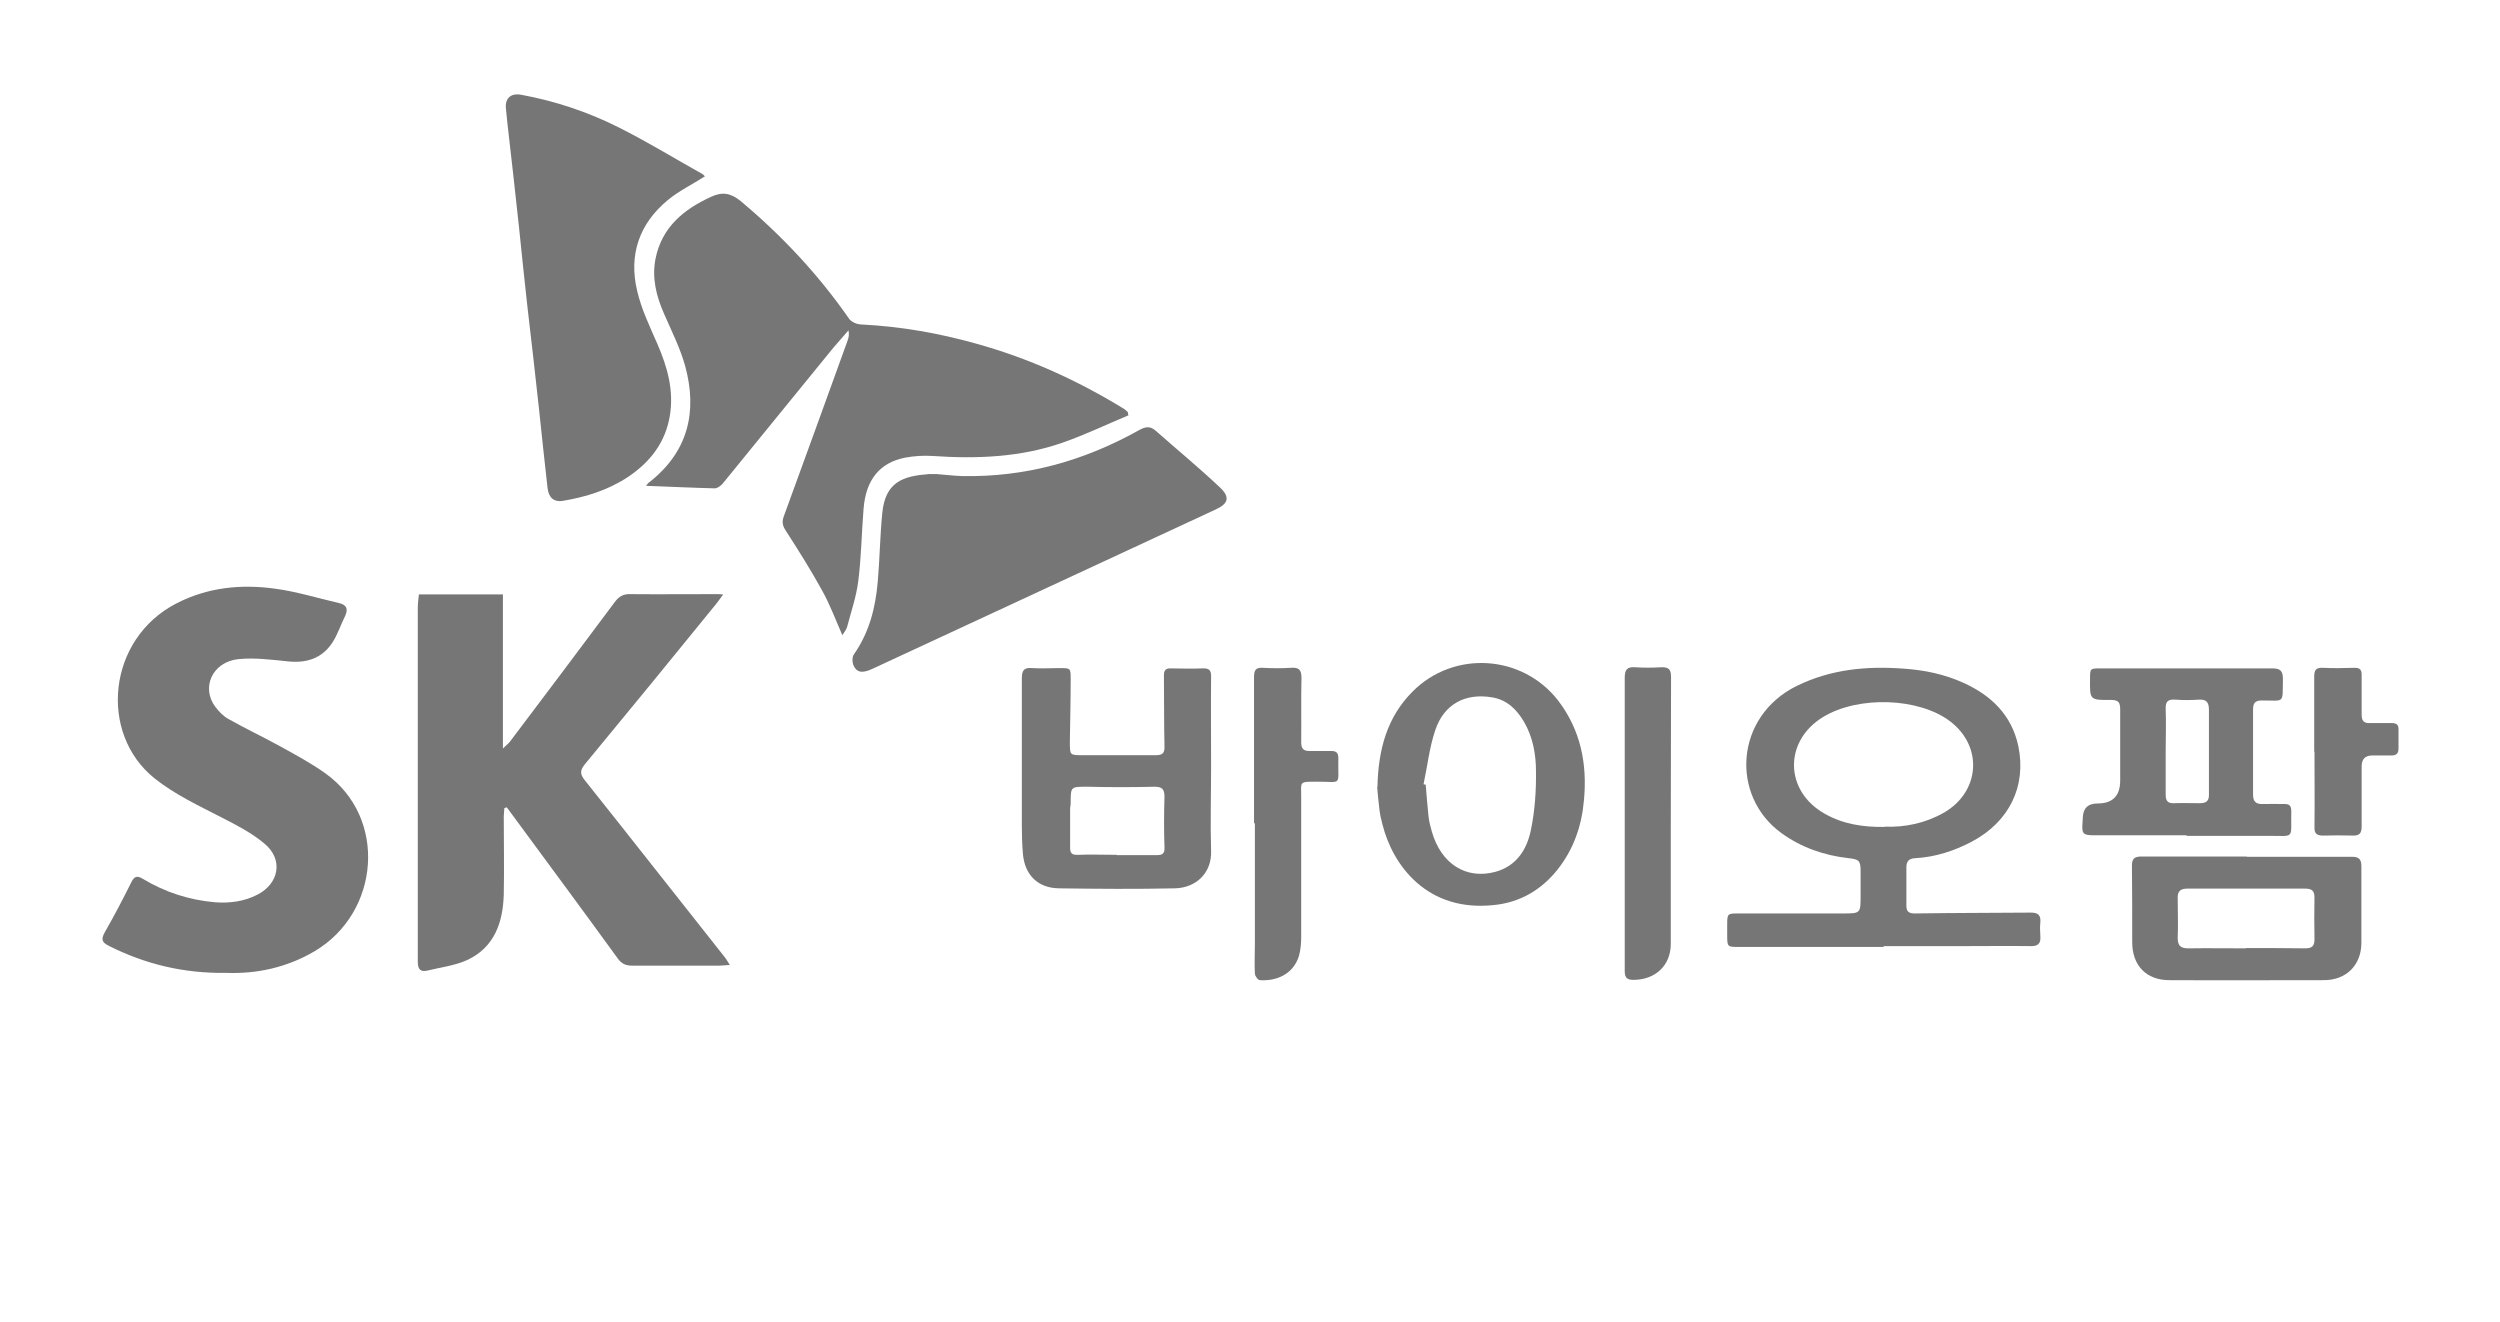 <svg width="121" height="64" viewBox="0 0 121 64" fill="none" xmlns="http://www.w3.org/2000/svg">
<g id="SK &#235;&#176;&#148;&#236;&#157;&#180;&#236;&#152;&#164;&#237;&#140;&#156;">
<path id="Vector" d="M54.63 20.096C53.563 20.542 52.522 21.042 51.442 21.42C49.402 22.136 47.281 22.217 45.133 22.069C44.7 22.041 44.241 22.069 43.809 22.15C42.579 22.393 41.904 23.217 41.796 24.635C41.701 25.797 41.688 26.973 41.539 28.134C41.444 28.891 41.188 29.62 40.998 30.35C40.958 30.485 40.863 30.593 40.769 30.742C40.431 29.972 40.161 29.242 39.783 28.567C39.242 27.581 38.634 26.621 38.026 25.676C37.878 25.446 37.837 25.27 37.932 25C38.972 22.163 39.999 19.312 41.026 16.476C41.08 16.327 41.107 16.178 41.066 15.989C40.823 16.273 40.58 16.543 40.337 16.827C38.553 19.015 36.783 21.19 35 23.379C34.906 23.501 34.73 23.636 34.595 23.636C33.501 23.609 32.393 23.555 31.271 23.514C31.312 23.474 31.339 23.406 31.393 23.366C33.298 21.893 33.771 19.948 33.163 17.718C32.92 16.84 32.501 16.016 32.136 15.178C31.758 14.314 31.542 13.436 31.731 12.504C32.041 10.991 33.095 10.126 34.433 9.518C34.973 9.275 35.365 9.342 35.851 9.734C37.851 11.409 39.607 13.287 41.093 15.422C41.201 15.584 41.485 15.705 41.701 15.705C43.592 15.8 45.443 16.124 47.267 16.638C49.793 17.34 52.144 18.407 54.373 19.772C54.454 19.812 54.508 19.88 54.589 19.948C54.589 20.002 54.603 20.056 54.616 20.096H54.63Z" fill="#767676"/>
<path id="Vector_2" d="M20.275 28.769H24.341V36.227C24.503 36.065 24.598 35.997 24.665 35.916C26.368 33.66 28.07 31.404 29.759 29.134C29.948 28.877 30.164 28.742 30.502 28.756C31.88 28.769 33.258 28.756 34.622 28.756C34.73 28.756 34.825 28.756 35 28.769C34.865 28.959 34.771 29.094 34.663 29.229C32.555 31.823 30.448 34.403 28.313 36.983C28.083 37.267 28.056 37.443 28.286 37.74C30.556 40.59 32.812 43.468 35.081 46.332C35.163 46.427 35.217 46.548 35.325 46.71C35.108 46.71 34.973 46.737 34.825 46.737C33.406 46.737 31.988 46.737 30.583 46.737C30.285 46.737 30.083 46.643 29.907 46.4C28.192 44.035 26.449 41.685 24.72 39.334C24.652 39.253 24.598 39.158 24.53 39.077C24.49 39.077 24.449 39.104 24.409 39.118C24.409 39.253 24.382 39.388 24.382 39.51C24.382 40.779 24.409 42.036 24.382 43.306C24.341 44.643 23.936 45.832 22.639 46.454C22.031 46.737 21.328 46.818 20.666 46.98C20.356 47.048 20.221 46.913 20.221 46.562C20.221 43.455 20.221 40.334 20.221 37.227C20.221 34.633 20.221 32.025 20.221 29.431C20.221 29.215 20.248 29.012 20.275 28.769Z" fill="#767676"/>
<path id="Vector_3" d="M10.938 47.088C8.884 47.115 7.047 46.669 5.29 45.791C4.939 45.616 4.872 45.481 5.074 45.116C5.534 44.319 5.952 43.508 6.358 42.698C6.506 42.4 6.641 42.373 6.912 42.535C7.992 43.184 9.154 43.562 10.411 43.67C11.127 43.724 11.816 43.63 12.451 43.306C13.518 42.765 13.72 41.59 12.802 40.833C12.194 40.32 11.464 39.942 10.748 39.577C9.627 38.996 8.479 38.469 7.479 37.672C4.763 35.497 5.196 30.917 8.546 29.201C10.046 28.431 11.64 28.269 13.261 28.485C14.315 28.62 15.355 28.945 16.409 29.188C16.76 29.269 16.868 29.458 16.706 29.809C16.49 30.242 16.341 30.715 16.085 31.106C15.585 31.863 14.842 32.106 13.937 32.011C13.14 31.93 12.316 31.822 11.532 31.903C10.275 32.038 9.722 33.281 10.424 34.214C10.6 34.443 10.816 34.673 11.073 34.808C11.883 35.267 12.721 35.659 13.531 36.105C14.288 36.524 15.044 36.929 15.747 37.429C18.76 39.577 18.395 44.157 15.234 46.035C13.883 46.832 12.424 47.142 10.951 47.088H10.938Z" fill="#767676"/>
<path id="Vector_4" d="M34.123 8.531C33.515 8.923 32.866 9.234 32.326 9.68C30.934 10.828 30.421 12.341 30.84 14.084C31.043 14.962 31.448 15.8 31.813 16.637C32.299 17.759 32.623 18.88 32.421 20.123C32.204 21.42 31.475 22.352 30.421 23.068C29.448 23.716 28.368 24.054 27.233 24.243C26.828 24.311 26.557 24.095 26.503 23.635C26.355 22.338 26.22 21.041 26.084 19.758C25.909 18.137 25.72 16.502 25.531 14.881C25.382 13.557 25.247 12.233 25.112 10.922C24.936 9.274 24.747 7.613 24.558 5.964C24.531 5.735 24.517 5.505 24.49 5.289C24.423 4.776 24.706 4.492 25.22 4.586C26.855 4.884 28.435 5.41 29.921 6.154C31.299 6.843 32.623 7.653 33.974 8.41C34.055 8.45 34.109 8.531 34.136 8.558L34.123 8.531Z" fill="#767676"/>
<path id="Vector_5" d="M45.336 22.946C45.741 22.973 46.133 23.027 46.538 23.041C49.618 23.108 52.469 22.311 55.144 20.811C55.441 20.649 55.671 20.609 55.941 20.852C56.981 21.771 58.048 22.649 59.048 23.594C59.548 24.067 59.453 24.378 58.832 24.662C54.671 26.594 50.51 28.526 46.349 30.457C44.971 31.092 43.593 31.741 42.215 32.376C41.729 32.605 41.445 32.551 41.296 32.173C41.242 32.025 41.242 31.781 41.337 31.66C42.08 30.593 42.377 29.404 42.485 28.134C42.58 27.039 42.593 25.932 42.701 24.837C42.85 23.311 43.715 23.041 44.957 22.946C45.079 22.946 45.201 22.946 45.322 22.946C45.322 22.946 45.322 22.946 45.322 22.932L45.336 22.946Z" fill="#767676"/>
<path id="Vector_6" d="M91.161 45.832C88.824 45.832 86.5 45.832 84.163 45.832C83.609 45.832 83.596 45.832 83.596 45.265C83.596 45.089 83.596 44.913 83.596 44.738C83.596 44.224 83.623 44.211 84.109 44.211C85.811 44.211 87.5 44.211 89.202 44.211C90.053 44.211 90.053 44.211 90.053 43.333C90.053 42.941 90.053 42.549 90.053 42.157C90.053 41.658 89.972 41.59 89.472 41.536C88.284 41.401 87.189 41.023 86.217 40.32C83.731 38.51 83.974 34.673 86.96 33.2C88.608 32.39 90.351 32.228 92.147 32.363C93.147 32.431 94.12 32.633 95.038 33.052C96.376 33.66 97.362 34.605 97.686 36.105C98.092 38.064 97.241 39.78 95.43 40.739C94.579 41.185 93.674 41.482 92.701 41.536C92.391 41.55 92.269 41.685 92.269 41.982C92.269 42.603 92.269 43.225 92.269 43.833C92.269 44.13 92.391 44.211 92.688 44.211C94.566 44.184 96.43 44.184 98.308 44.17C98.632 44.17 98.781 44.292 98.754 44.63C98.727 44.859 98.74 45.089 98.754 45.319C98.781 45.67 98.632 45.805 98.281 45.792C97.227 45.778 96.173 45.792 95.133 45.792C93.809 45.792 92.485 45.792 91.175 45.792L91.161 45.832ZM91.202 40.01C92.201 40.05 93.188 39.847 94.106 39.321C95.836 38.307 95.984 36.132 94.39 34.916C92.89 33.768 89.959 33.66 88.243 34.7C86.325 35.862 86.365 38.294 88.324 39.388C89.202 39.888 90.162 40.036 91.215 40.023L91.202 40.01Z" fill="#767676"/>
<path id="Vector_7" d="M58.617 37.105C58.617 38.47 58.576 39.821 58.617 41.185C58.657 42.225 57.914 42.968 56.874 42.995C54.996 43.036 53.132 43.022 51.254 42.995C50.241 42.982 49.606 42.36 49.511 41.347C49.471 40.888 49.457 40.428 49.457 39.983C49.457 37.605 49.457 35.214 49.457 32.836C49.457 32.458 49.552 32.296 49.957 32.336C50.403 32.363 50.849 32.336 51.294 32.336C51.821 32.336 51.821 32.336 51.821 32.89C51.821 33.903 51.794 34.903 51.781 35.916C51.781 36.551 51.781 36.551 52.389 36.551C53.578 36.551 54.766 36.551 55.942 36.551C56.279 36.551 56.374 36.443 56.361 36.105C56.334 34.957 56.347 33.822 56.334 32.674C56.334 32.431 56.442 32.336 56.671 32.35C57.185 32.35 57.698 32.377 58.211 32.35C58.536 32.336 58.63 32.458 58.617 32.769C58.603 34.227 58.617 35.673 58.617 37.132V37.105ZM54.037 41.388C54.685 41.388 55.334 41.388 55.982 41.388C56.252 41.388 56.374 41.32 56.361 41.023C56.334 40.199 56.334 39.375 56.361 38.564C56.361 38.186 56.239 38.078 55.874 38.078C54.793 38.105 53.713 38.105 52.645 38.078C51.821 38.078 51.821 38.064 51.821 38.861C51.821 38.942 51.808 39.023 51.794 39.105C51.794 39.753 51.794 40.388 51.794 41.036C51.794 41.266 51.862 41.388 52.159 41.374C52.794 41.347 53.429 41.374 54.064 41.374L54.037 41.388Z" fill="#767676"/>
<path id="Vector_8" d="M66.668 38.092C66.708 36.255 67.141 34.701 68.37 33.471C70.37 31.459 73.693 31.675 75.422 33.917C76.503 35.336 76.827 36.971 76.665 38.713C76.557 39.97 76.165 41.105 75.382 42.091C74.598 43.077 73.558 43.685 72.288 43.806C69.086 44.144 67.411 41.902 66.911 39.902C66.843 39.659 66.789 39.402 66.762 39.159C66.708 38.754 66.681 38.362 66.654 38.092H66.668ZM68.91 37.957L69.005 37.984C69.046 38.497 69.086 38.997 69.14 39.51C69.167 39.767 69.235 40.01 69.302 40.253C69.748 41.807 70.95 42.577 72.369 42.199C73.409 41.915 73.909 41.105 74.098 40.159C74.287 39.24 74.355 38.267 74.341 37.322C74.341 36.511 74.193 35.687 73.774 34.958C73.423 34.35 72.95 33.877 72.234 33.755C70.923 33.526 69.883 34.079 69.464 35.349C69.181 36.187 69.086 37.092 68.897 37.97L68.91 37.957Z" fill="#767676"/>
<path id="Vector_9" d="M105.819 40.428C104.319 40.428 102.833 40.428 101.333 40.428C100.82 40.428 100.752 40.347 100.793 39.834C100.793 39.753 100.807 39.672 100.807 39.591C100.816 39.123 101.054 38.888 101.523 38.888C102.252 38.888 102.617 38.519 102.617 37.781C102.617 36.632 102.617 35.497 102.617 34.349C102.617 34.011 102.549 33.876 102.171 33.876C101.144 33.89 101.144 33.876 101.158 32.863C101.158 32.35 101.158 32.35 101.685 32.35C104.454 32.35 107.21 32.35 109.98 32.35C110.371 32.35 110.493 32.471 110.493 32.863C110.466 34.079 110.615 33.903 109.466 33.903C109.142 33.903 109.048 34.038 109.048 34.336C109.048 35.714 109.048 37.078 109.048 38.456C109.048 38.807 109.196 38.929 109.534 38.915C109.872 38.902 110.209 38.915 110.547 38.915C110.817 38.902 110.898 39.01 110.898 39.267C110.871 40.672 111.101 40.442 109.75 40.456C108.44 40.456 107.129 40.456 105.832 40.456L105.819 40.428ZM104.819 36.376C104.819 37.078 104.819 37.781 104.819 38.47C104.819 38.767 104.927 38.888 105.224 38.875C105.643 38.861 106.062 38.875 106.481 38.875C106.791 38.875 106.926 38.753 106.913 38.443C106.913 38.037 106.913 37.632 106.913 37.227C106.913 36.267 106.913 35.308 106.913 34.363C106.913 34.025 106.818 33.836 106.427 33.863C106.048 33.89 105.67 33.89 105.292 33.863C104.941 33.836 104.805 33.944 104.819 34.309C104.846 34.998 104.819 35.687 104.819 36.362V36.376Z" fill="#767676"/>
<path id="Vector_10" d="M108.738 41.469C110.44 41.469 112.129 41.469 113.831 41.469C114.156 41.469 114.291 41.577 114.291 41.914C114.291 43.157 114.291 44.387 114.291 45.63C114.291 46.71 113.561 47.44 112.48 47.44C109.981 47.44 107.495 47.453 104.996 47.44C103.875 47.44 103.199 46.724 103.199 45.603C103.199 44.36 103.199 43.13 103.186 41.887C103.186 41.523 103.348 41.455 103.658 41.455C105.361 41.455 107.063 41.455 108.752 41.455L108.738 41.469ZM108.711 45.886C109.67 45.886 110.629 45.886 111.575 45.9C111.913 45.9 112.021 45.778 112.021 45.454C112.007 44.779 112.007 44.103 112.021 43.441C112.021 43.09 111.872 43.009 111.562 43.009C109.657 43.009 107.765 43.009 105.86 43.009C105.536 43.009 105.388 43.144 105.401 43.468C105.401 44.117 105.428 44.765 105.401 45.4C105.401 45.765 105.536 45.9 105.901 45.9C106.833 45.886 107.765 45.9 108.684 45.9L108.711 45.886Z" fill="#767676"/>
<path id="Vector_11" d="M60.695 39.847C60.695 37.496 60.695 35.132 60.695 32.782C60.695 32.43 60.776 32.295 61.141 32.322C61.587 32.349 62.033 32.349 62.479 32.322C62.857 32.295 62.992 32.403 62.992 32.809C62.965 33.849 62.992 34.876 62.978 35.916C62.978 36.24 63.087 36.348 63.384 36.348C63.735 36.348 64.086 36.348 64.438 36.348C64.681 36.348 64.775 36.443 64.775 36.686C64.748 38.105 65.005 37.821 63.694 37.834C62.857 37.834 62.978 37.834 62.978 38.564C62.978 40.82 62.978 43.09 62.978 45.346C62.978 45.656 62.952 45.967 62.87 46.264C62.6 47.156 61.776 47.494 60.979 47.44C60.885 47.44 60.736 47.237 60.736 47.115C60.709 46.656 60.736 46.197 60.736 45.737C60.736 43.779 60.736 41.806 60.736 39.847H60.695Z" fill="#767676"/>
<path id="Vector_12" d="M78.637 39.874C78.637 37.523 78.637 35.159 78.637 32.809C78.637 32.417 78.745 32.268 79.137 32.295C79.555 32.322 79.974 32.322 80.393 32.295C80.758 32.282 80.879 32.39 80.879 32.768C80.866 35.186 80.879 37.618 80.866 40.036C80.866 41.914 80.866 43.805 80.866 45.683C80.866 46.737 80.109 47.426 79.055 47.426C78.731 47.426 78.637 47.304 78.637 46.994C78.637 44.616 78.637 42.225 78.637 39.847V39.874Z" fill="#767676"/>
<path id="Vector_13" d="M112.008 36.375C112.008 35.16 112.008 33.957 112.008 32.741C112.008 32.417 112.102 32.309 112.427 32.322C112.94 32.349 113.453 32.336 113.967 32.322C114.21 32.322 114.304 32.404 114.304 32.66C114.304 33.309 114.304 33.957 114.304 34.592C114.304 34.889 114.413 35.011 114.71 34.997C115.061 34.997 115.412 34.997 115.764 34.997C116.007 34.997 116.101 35.092 116.088 35.335C116.088 35.632 116.088 35.929 116.088 36.227C116.088 36.47 115.98 36.565 115.75 36.565C115.439 36.565 115.129 36.565 114.818 36.565C114.476 36.565 114.304 36.74 114.304 37.091C114.304 38.064 114.304 39.037 114.304 39.996C114.304 40.334 114.196 40.455 113.859 40.442C113.386 40.428 112.913 40.428 112.44 40.442C112.129 40.442 112.008 40.347 112.021 40.023C112.035 38.807 112.021 37.605 112.021 36.389L112.008 36.375Z" fill="#767676"/>
</g>
</svg>
